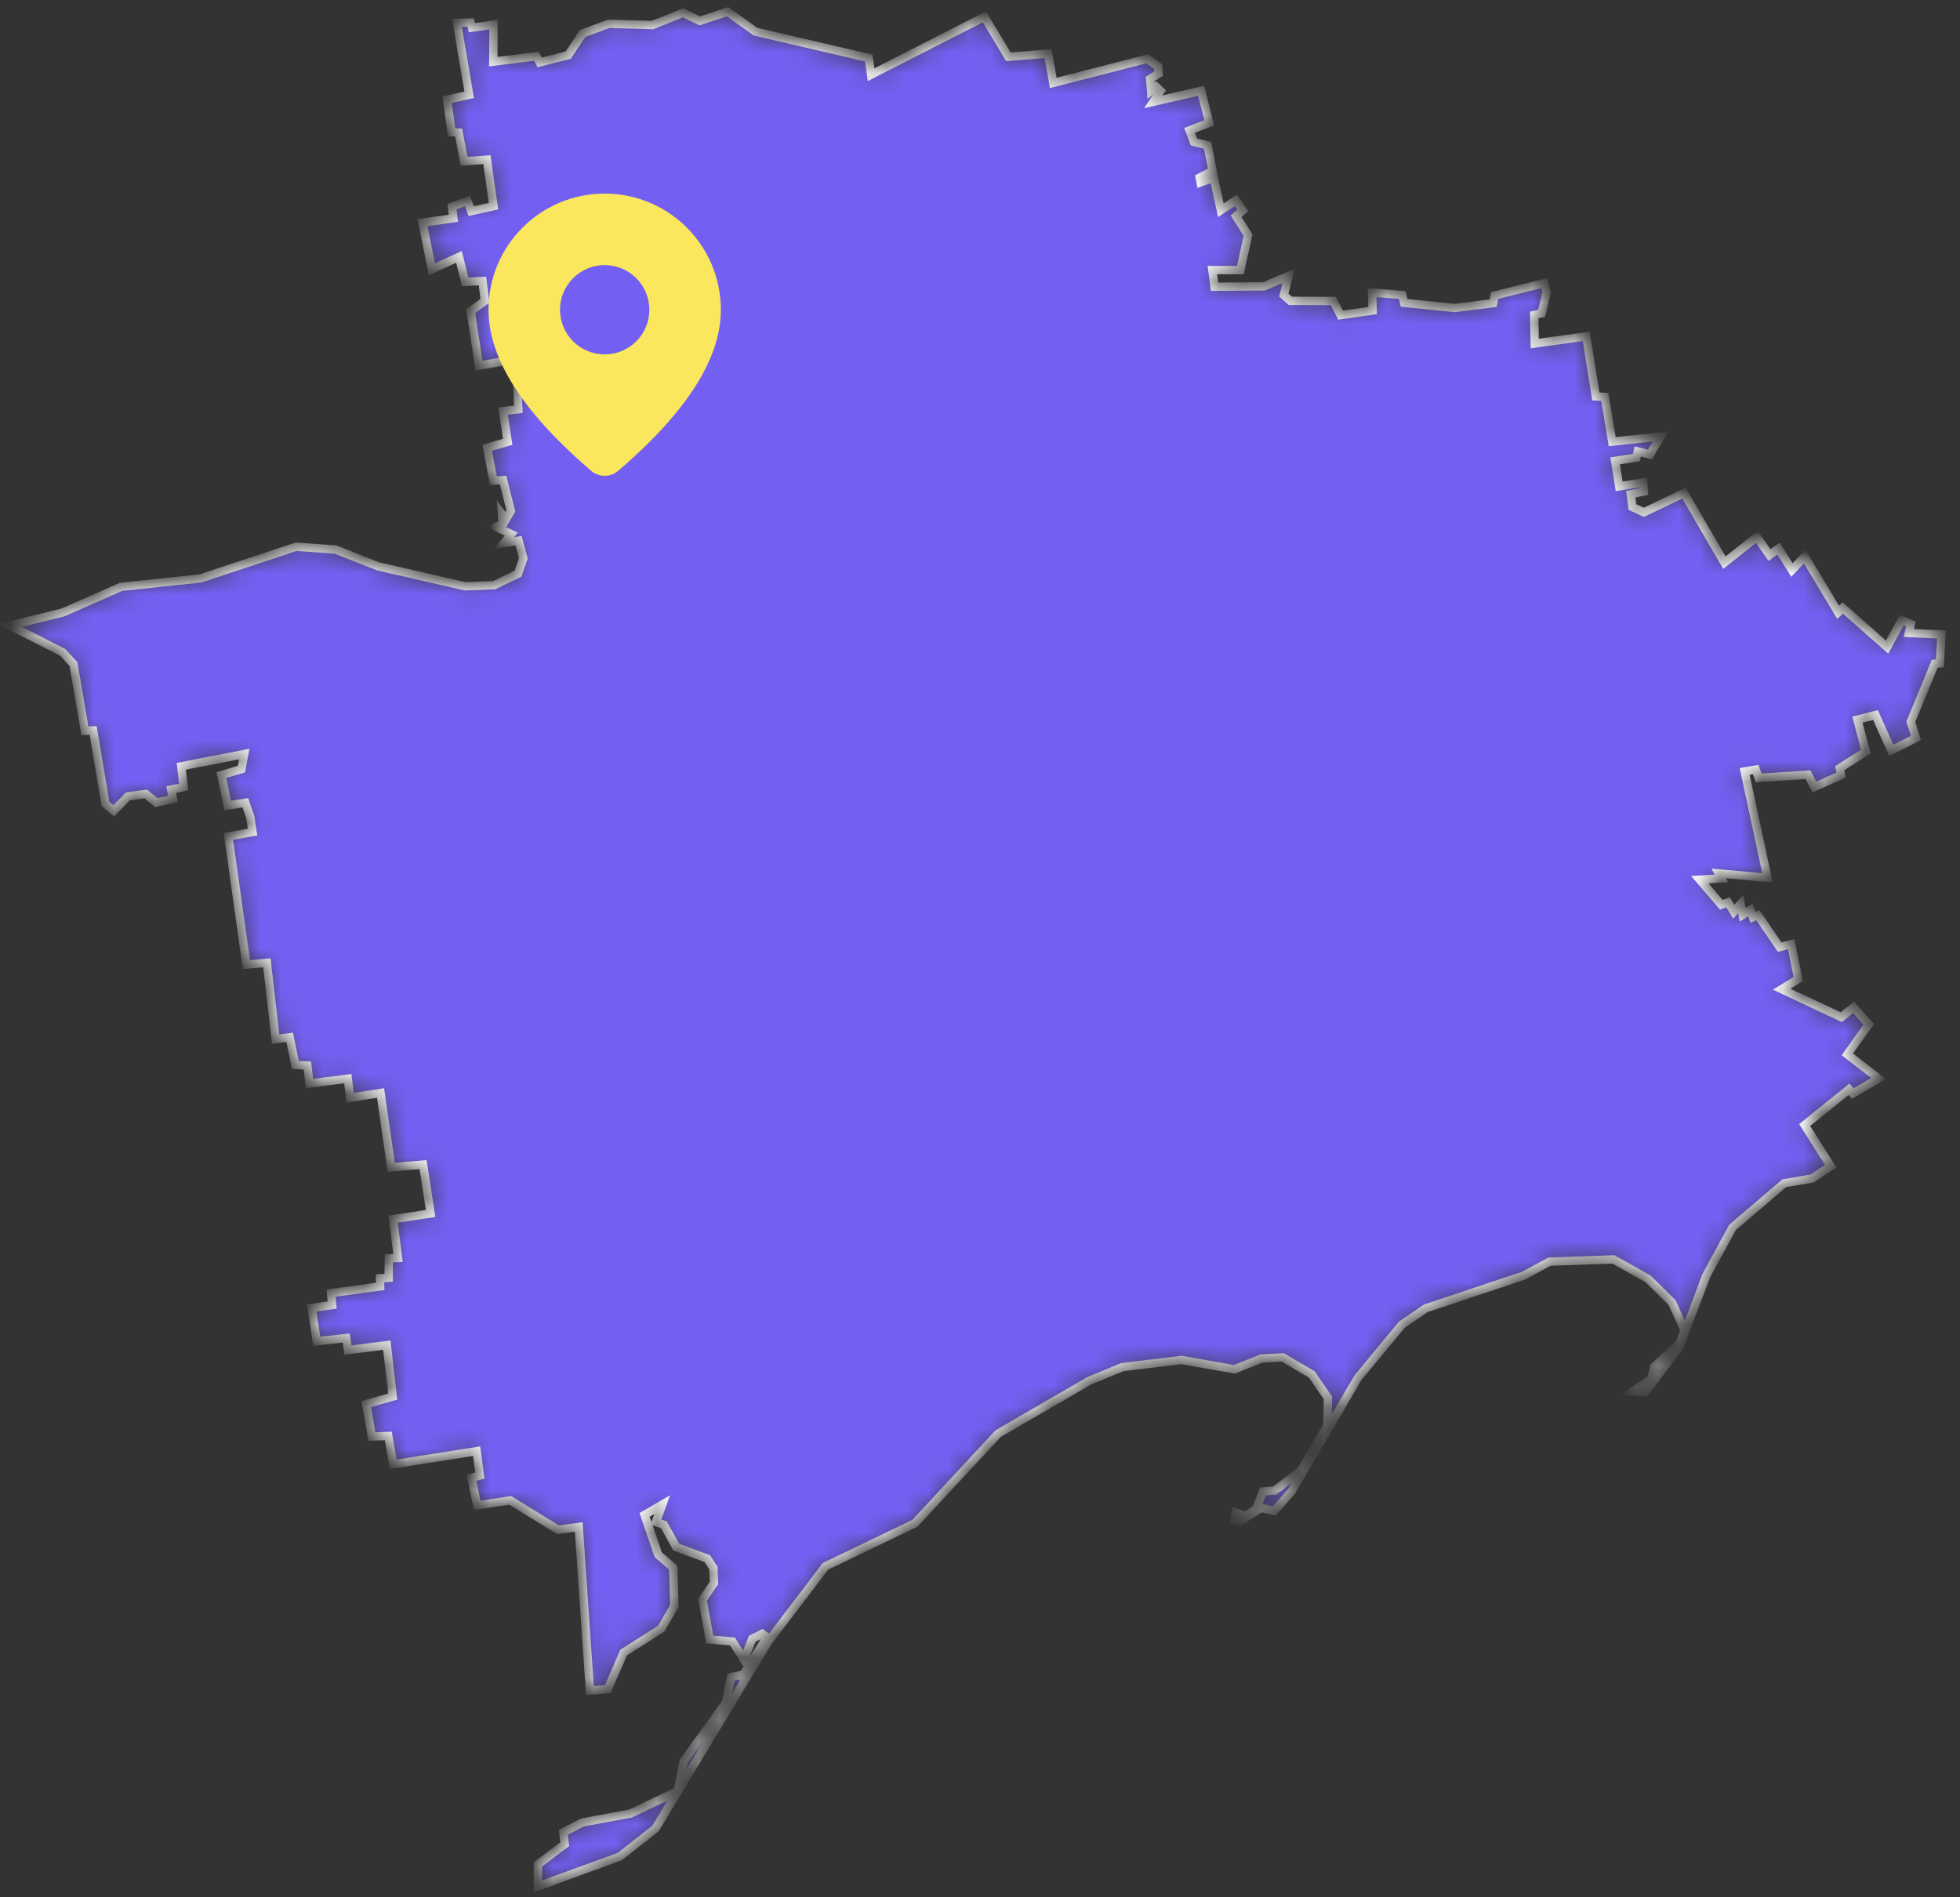 <svg width="94" height="91" viewBox="0 0 94 91" fill="none" xmlns="http://www.w3.org/2000/svg">
<rect x="0" y="0" width="94" height="91" fill="#333333" stroke="none"/>
<mask id="path-1-inside-1_901_2294" fill="white">
<path d="M0.479 30.003L3.012 29.379L5.8 28.15L9.612 27.745L14.201 26.226L16.089 26.358L18.136 27.166L22.301 28.123L23.696 28.07L24.843 27.517L25.099 26.779L24.869 25.936L24.172 26.05L24.516 25.62L23.784 25.269L24.11 25.128L24.075 24.671L24.26 24.917L24.499 24.505L24.128 23.029L23.66 23.055L23.369 21.474L24.349 21.193L24.128 19.718L24.86 19.63L24.808 18.47L25.063 18.374L24.878 17.206L22.972 17.539L22.575 14.922L23.254 14.43L23.14 13.482L22.31 13.517L22.01 12.322L20.713 12.919L20.263 10.68L21.745 10.469L21.675 9.915L22.416 9.634L22.601 10.126L23.669 9.889L23.352 7.658L22.257 7.737L21.993 6.358L21.657 6.341L21.445 4.777L22.504 4.549L21.913 1.097L22.575 1.079L22.637 1.325L23.669 1.185L23.66 2.959L25.725 2.696L25.884 2.994L27.252 2.643L27.94 1.606L29.202 1.141L31.293 1.202L32.758 0.614L33.561 1L34.893 0.561L36.235 1.519L41.661 2.783L41.776 3.583L47.212 0.807L48.359 2.722L50.265 2.573L50.512 3.978L55.021 2.819L55.542 3.187L55.568 3.53L55.162 3.785L55.206 4.347L55.445 4.154L55.657 4.356L55.312 4.883L57.607 4.356L57.995 5.893L57.051 6.253L57.263 6.806L57.916 6.973L58.154 8.194L57.536 8.519L57.58 8.747L58.215 8.528L58.551 10.082L59.274 9.608L59.601 10.091L59.283 10.372L59.857 11.277L59.486 12.954H58.145L58.251 13.754L60.616 13.736L61.798 13.236L61.569 14.149L61.886 14.43L63.951 14.439L64.295 15.115L65.831 14.896L65.804 14.035L67.251 14.149L67.34 14.527L69.766 14.773L71.611 14.544L71.681 14.175L73.49 13.719L74.064 13.587L74.178 14.008L73.94 15.027L73.578 15.106L73.605 16.477L76.076 16.134L76.534 19.015L76.967 19.041L77.32 21.184L79.64 20.939L79.129 21.808L78.546 21.65L78.476 21.949L77.461 22.107L77.655 23.328L78.811 23.143L78.837 23.573L78.211 23.705L78.29 24.32L78.837 24.575L80.761 23.652L82.702 26.99L84.255 25.752L84.864 26.621L85.297 26.314L85.941 27.341L86.55 26.692L88.156 29.37L88.376 29.16L90.503 31.039L91.209 29.739L91.641 29.933L91.544 30.363L93.115 30.433L93.035 31.821L92.788 31.838L91.641 34.623L91.888 35.396L90.706 35.993L89.947 34.298L89.082 34.517L89.479 36.054L88.235 36.845L88.297 37.179L87.017 37.75L86.709 37.161L84.344 37.31L84.203 36.915L83.673 37.003L84.767 42.106L82.429 41.895L82.552 42.133L81.52 42.194L82.552 43.397L82.879 43.283L83.152 43.731L83.479 43.362L83.576 43.88L83.947 43.643L84.07 43.995L84.308 43.898L85.35 45.426L85.906 45.286L86.241 46.963L85.447 47.446L88.306 48.79L88.897 48.316L89.621 49.133L88.597 50.573L90.097 51.733L88.862 52.453L88.676 52.251L86.55 53.964L87.803 55.94L86.903 56.528L85.57 56.757L83.091 58.873L81.838 61.175L80.549 64.583L78.917 66.77L78.308 66.743L79.19 66.137L79.34 65.549L80.549 64.442L80.796 63.81L80.188 62.475L79.049 61.35L77.382 60.41L74.311 60.516L73.084 61.184L68.381 62.756L67.234 63.537L65.125 66.085L61.93 71.556L61.11 72.47L60.492 72.329L59.468 72.971L59.204 72.944L59.266 72.549L59.742 72.725L60.236 72.382L60.572 71.539L61.136 71.495L62.389 70.538L63.66 68.377L63.686 67.051L62.91 65.926L61.525 65.11L60.501 65.162L59.204 65.68L56.663 65.233L53.83 65.575L52.233 66.234L47.874 68.763L43.876 73.067L39.588 75.131L36.817 78.776L31.434 87.709L29.723 89.053L25.796 90.484V89.43L27.084 88.456L27.014 87.893L27.922 87.419L30.234 86.989L32.502 85.908L32.793 84.477L34.814 81.666L35.061 80.445L35.652 80.322L36.782 78.53L36.552 78.364L36.076 78.609L35.679 79.602L35.132 78.741L34.038 78.636L33.693 76.73L34.24 75.931L34.214 75.21L33.923 74.762L32.431 74.209L31.84 73.138L31.461 73.006L31.761 72.171L30.914 72.663L31.567 74.569L32.29 75.202L32.343 77.028L31.717 78.118L29.908 79.268L29.149 81.016L28.293 81.095L27.755 73.243L26.758 73.375L24.472 71.969L22.884 72.207L22.61 70.889L23.016 70.775L22.857 69.607L18.86 70.239L18.622 68.878L17.836 68.904L17.563 67.349L18.834 66.989L18.551 64.521L16.689 64.758L16.601 64.179L15.189 64.337L14.951 62.738L15.93 62.598L15.877 62.027L18.233 61.702L18.225 61.315L18.639 61.289L18.648 60.358L19.09 60.34L18.851 58.478L20.651 58.206L20.29 55.861L18.763 55.992L18.251 52.426L16.795 52.655L16.68 51.741L14.845 51.97L14.739 51.109L14.166 51.083L13.892 49.756L13.221 49.844L12.798 46.182L11.818 46.269L10.954 40.121L12.11 39.91L12.004 39.199L11.765 38.505L10.918 38.637L10.618 37.179L11.58 36.889L11.713 36.169L8.695 36.757L8.809 37.75L8.209 37.873L8.298 38.329L7.495 38.496L6.992 38.084L6.136 38.198L5.456 38.892L5.059 38.566L4.468 35.036L4.071 35.053L3.524 31.856L3.012 31.294L0.479 30.003Z"/>
</mask>
<path d="M0.479 30.003L3.012 29.379L5.8 28.15L9.612 27.745L14.201 26.226L16.089 26.358L18.136 27.166L22.301 28.123L23.696 28.07L24.843 27.517L25.099 26.779L24.869 25.936L24.172 26.05L24.516 25.62L23.784 25.269L24.11 25.128L24.075 24.671L24.26 24.917L24.499 24.505L24.128 23.029L23.66 23.055L23.369 21.474L24.349 21.193L24.128 19.718L24.86 19.63L24.808 18.47L25.063 18.374L24.878 17.206L22.972 17.539L22.575 14.922L23.254 14.43L23.14 13.482L22.31 13.517L22.01 12.322L20.713 12.919L20.263 10.68L21.745 10.469L21.675 9.915L22.416 9.634L22.601 10.126L23.669 9.889L23.352 7.658L22.257 7.737L21.993 6.358L21.657 6.341L21.445 4.777L22.504 4.549L21.913 1.097L22.575 1.079L22.637 1.325L23.669 1.185L23.66 2.959L25.725 2.696L25.884 2.994L27.252 2.643L27.94 1.606L29.202 1.141L31.293 1.202L32.758 0.614L33.561 1L34.893 0.561L36.235 1.519L41.661 2.783L41.776 3.583L47.212 0.807L48.359 2.722L50.265 2.573L50.512 3.978L55.021 2.819L55.542 3.187L55.568 3.53L55.162 3.785L55.206 4.347L55.445 4.154L55.657 4.356L55.312 4.883L57.607 4.356L57.995 5.893L57.051 6.253L57.263 6.806L57.916 6.973L58.154 8.194L57.536 8.519L57.58 8.747L58.215 8.528L58.551 10.082L59.274 9.608L59.601 10.091L59.283 10.372L59.857 11.277L59.486 12.954H58.145L58.251 13.754L60.616 13.736L61.798 13.236L61.569 14.149L61.886 14.43L63.951 14.439L64.295 15.115L65.831 14.896L65.804 14.035L67.251 14.149L67.34 14.527L69.766 14.773L71.611 14.544L71.681 14.175L73.49 13.719L74.064 13.587L74.178 14.008L73.94 15.027L73.578 15.106L73.605 16.477L76.076 16.134L76.534 19.015L76.967 19.041L77.32 21.184L79.64 20.939L79.129 21.808L78.546 21.65L78.476 21.949L77.461 22.107L77.655 23.328L78.811 23.143L78.837 23.573L78.211 23.705L78.29 24.32L78.837 24.575L80.761 23.652L82.702 26.99L84.255 25.752L84.864 26.621L85.297 26.314L85.941 27.341L86.55 26.692L88.156 29.37L88.376 29.16L90.503 31.039L91.209 29.739L91.641 29.933L91.544 30.363L93.115 30.433L93.035 31.821L92.788 31.838L91.641 34.623L91.888 35.396L90.706 35.993L89.947 34.298L89.082 34.517L89.479 36.054L88.235 36.845L88.297 37.179L87.017 37.75L86.709 37.161L84.344 37.31L84.203 36.915L83.673 37.003L84.767 42.106L82.429 41.895L82.552 42.133L81.52 42.194L82.552 43.397L82.879 43.283L83.152 43.731L83.479 43.362L83.576 43.88L83.947 43.643L84.07 43.995L84.308 43.898L85.35 45.426L85.906 45.286L86.241 46.963L85.447 47.446L88.306 48.79L88.897 48.316L89.621 49.133L88.597 50.573L90.097 51.733L88.862 52.453L88.676 52.251L86.55 53.964L87.803 55.94L86.903 56.528L85.57 56.757L83.091 58.873L81.838 61.175L80.549 64.583L78.917 66.77L78.308 66.743L79.19 66.137L79.34 65.549L80.549 64.442L80.796 63.81L80.188 62.475L79.049 61.35L77.382 60.41L74.311 60.516L73.084 61.184L68.381 62.756L67.234 63.537L65.125 66.085L61.93 71.556L61.11 72.47L60.492 72.329L59.468 72.971L59.204 72.944L59.266 72.549L59.742 72.725L60.236 72.382L60.572 71.539L61.136 71.495L62.389 70.538L63.66 68.377L63.686 67.051L62.91 65.926L61.525 65.11L60.501 65.162L59.204 65.68L56.663 65.233L53.83 65.575L52.233 66.234L47.874 68.763L43.876 73.067L39.588 75.131L36.817 78.776L31.434 87.709L29.723 89.053L25.796 90.484V89.43L27.084 88.456L27.014 87.893L27.922 87.419L30.234 86.989L32.502 85.908L32.793 84.477L34.814 81.666L35.061 80.445L35.652 80.322L36.782 78.53L36.552 78.364L36.076 78.609L35.679 79.602L35.132 78.741L34.038 78.636L33.693 76.73L34.24 75.931L34.214 75.21L33.923 74.762L32.431 74.209L31.84 73.138L31.461 73.006L31.761 72.171L30.914 72.663L31.567 74.569L32.29 75.202L32.343 77.028L31.717 78.118L29.908 79.268L29.149 81.016L28.293 81.095L27.755 73.243L26.758 73.375L24.472 71.969L22.884 72.207L22.61 70.889L23.016 70.775L22.857 69.607L18.86 70.239L18.622 68.878L17.836 68.904L17.563 67.349L18.834 66.989L18.551 64.521L16.689 64.758L16.601 64.179L15.189 64.337L14.951 62.738L15.93 62.598L15.877 62.027L18.233 61.702L18.225 61.315L18.639 61.289L18.648 60.358L19.09 60.34L18.851 58.478L20.651 58.206L20.29 55.861L18.763 55.992L18.251 52.426L16.795 52.655L16.68 51.741L14.845 51.97L14.739 51.109L14.166 51.083L13.892 49.756L13.221 49.844L12.798 46.182L11.818 46.269L10.954 40.121L12.11 39.91L12.004 39.199L11.765 38.505L10.918 38.637L10.618 37.179L11.58 36.889L11.713 36.169L8.695 36.757L8.809 37.75L8.209 37.873L8.298 38.329L7.495 38.496L6.992 38.084L6.136 38.198L5.456 38.892L5.059 38.566L4.468 35.036L4.071 35.053L3.524 31.856L3.012 31.294L0.479 30.003Z" fill="#7360F2" stroke="white" stroke-width="0.4" mask="url(#path-1-inside-1_901_2294)"/>
<path d="M29 9.286C32.077 9.286 34.571 11.78 34.571 14.857C34.571 17.212 32.917 19.777 29.651 22.582C29.47 22.738 29.238 22.823 28.999 22.823C28.76 22.823 28.528 22.737 28.347 22.581L28.131 22.393C25.01 19.662 23.429 17.159 23.429 14.857C23.429 11.78 25.923 9.286 29 9.286ZM29 12.714C28.432 12.714 27.887 12.94 27.485 13.342C27.083 13.744 26.857 14.289 26.857 14.857C26.857 15.425 27.083 15.971 27.485 16.372C27.887 16.774 28.432 17 29 17C29.568 17 30.113 16.774 30.515 16.372C30.917 15.971 31.143 15.425 31.143 14.857C31.143 14.289 30.917 13.744 30.515 13.342C30.113 12.94 29.568 12.714 29 12.714Z" fill="#FBE75E"/>
</svg>
